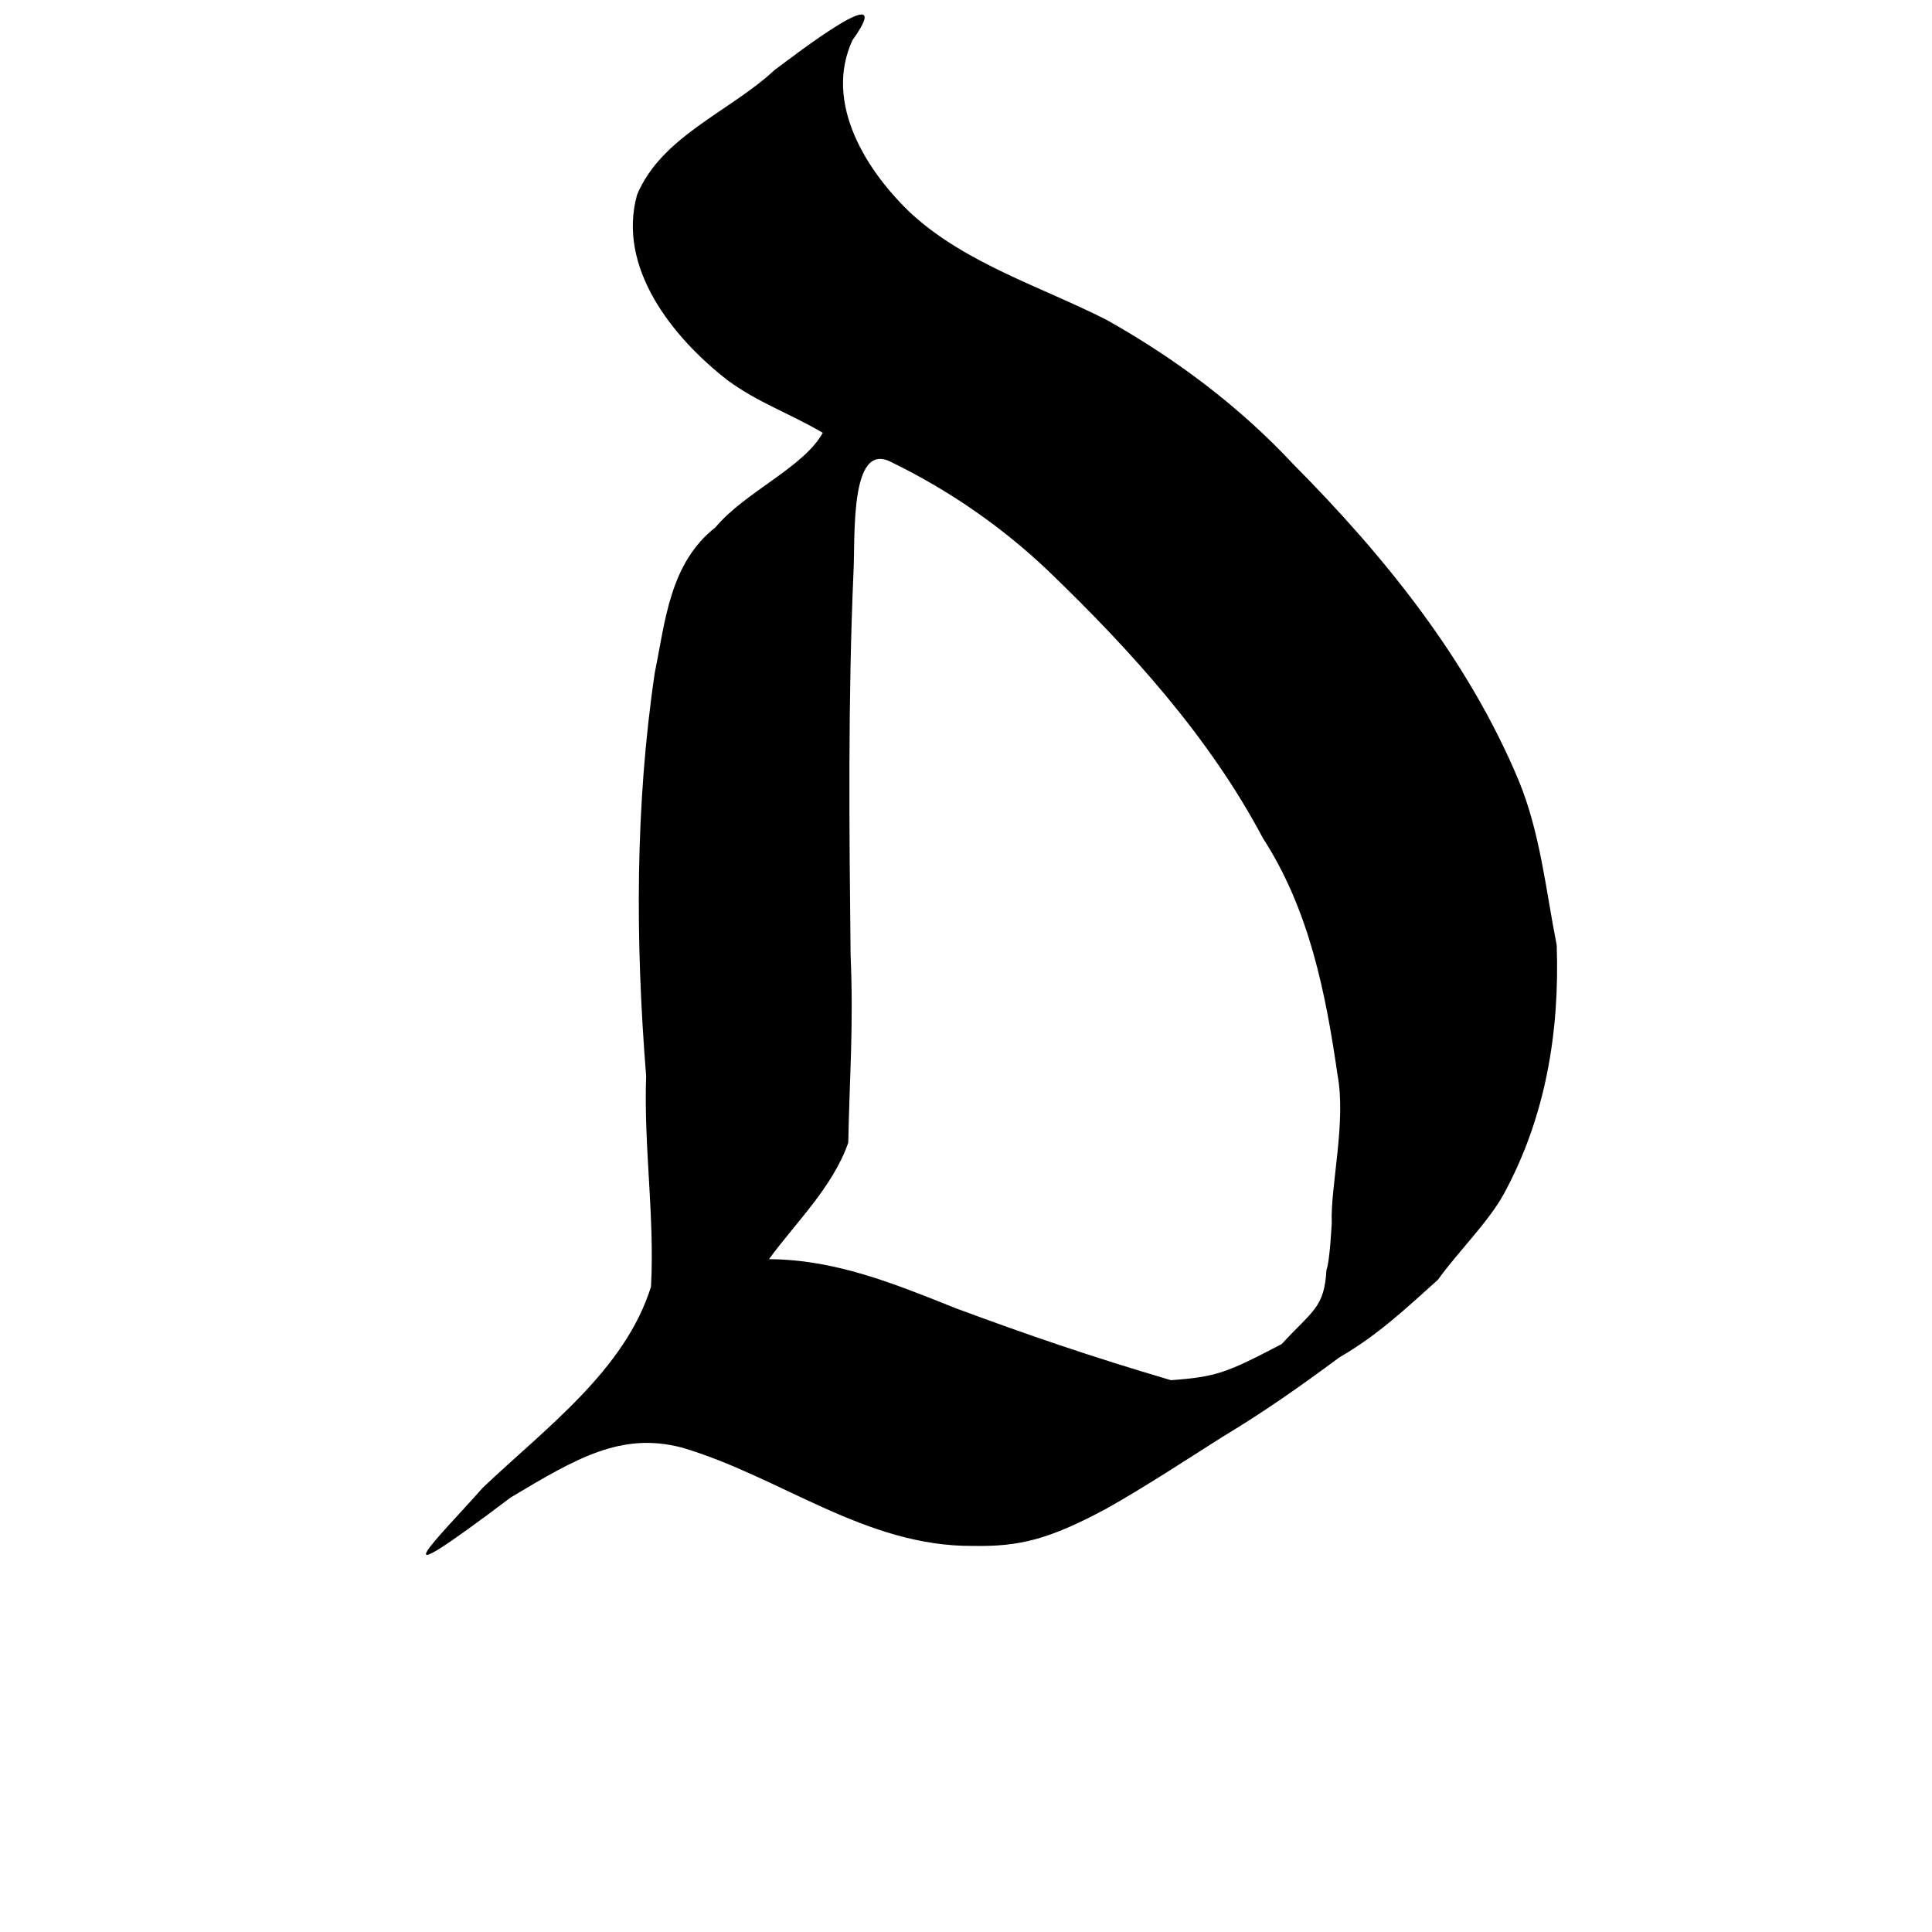 <?xml version="1.0" encoding="UTF-8" standalone="no"?>
<!-- Created with Inkscape (http://www.inkscape.org/) -->

<svg
   xmlns:dc="http://purl.org/dc/elements/1.1/"
   xmlns:cc="http://creativecommons.org/ns#"
   xmlns:rdf="http://www.w3.org/1999/02/22-rdf-syntax-ns#"
   xmlns:svg="http://www.w3.org/2000/svg"
   xmlns="http://www.w3.org/2000/svg"
   xmlns:sodipodi="http://sodipodi.sourceforge.net/DTD/sodipodi-0.dtd"
   xmlns:inkscape="http://www.inkscape.org/namespaces/inkscape"
   width="1000"
   height="1000"
   viewBox="0 0 1000 1000"
   id="svg2"
   version="1.1"
   inkscape:version="0.91 r13725"
   sodipodi:docname="D.svg">
  <defs
     id="defs4" />
  <sodipodi:namedview
     id="base"
     pagecolor="#ffffff"
     bordercolor="#666666"
     borderopacity="1.0"
     inkscape:pageopacity="0.0"
     inkscape:pageshadow="2"
     inkscape:zoom="0.63765625"
     inkscape:cx="679.36956"
     inkscape:cy="563.76385"
     inkscape:document-units="px"
     inkscape:current-layer="layer1"
     showgrid="false"
     units="px"
     showguides="true"
     inkscape:guide-bbox="true"
     inkscape:window-width="1440"
     inkscape:window-height="785"
     inkscape:window-x="256"
     inkscape:window-y="186"
     inkscape:window-maximized="0">
    <sodipodi:guide
       position="28.571,200"
       orientation="0,1"
       id="guide3371" />
  </sodipodi:namedview>
  <g
     inkscape:label="Layer 1"
     inkscape:groupmode="layer"
     id="layer1"
     transform="translate(0,-52.362)">
    <path
       style="fill:#000000"
       d="m 503.604,852.524 c -55.88,0.407 -99.721,-36 -150.942,-50.975 -31.073,-7.979 -54.031,5.373 -88.291,25.881 -73.609,55.572 -37.427,20.955 -14.526,-4.984 32.323,-30.741 73.695,-60.866 87.116,-104.13 1.957,-36.243 -3.832,-72.566 -2.521,-108.953 -5.573,-69.537 -5.751,-139.846 4.493,-208.949 5.46,-26.467 7.629,-56.45 31.398,-75.118 15.4,-18.387 45.63,-30.982 55.537,-48.926 -18.748,-10.891 -32.792,-15.194 -49.307,-27.194 -28.998,-22.594 -57.22,-58.559 -46.811,-96.051 12.87,-30.413 47.71,-42.761 71.135,-64.483 10.526,-7.846 64.888,-49.767 40.361,-15.496 -15.093,32.495 7.239,68.167 31.112,90.415 28.233,25.439 66.414,37.17 100.258,54.282 35.885,20.14 68.779,44.798 96.638,74.647 47.846,48.165 90.675,101.573 116.668,163.511 11.339,27.312 14.167,56.987 19.821,85.571 1.574,44.915 -5.694,89.007 -27.473,128.973 -8.099,14.624 -23.444,29.51 -34.03,44.25 -16.525,14.799 -30.963,28.563 -50.925,40.108 -20.441,15.122 -38.906,28.171 -60.559,41.173 -18.981,12.035 -40.301,26.045 -60.11,37.17 -29.637,15.888 -44.862,19.716 -69.042,19.278 z m 102.473,-85.775 c 23.603,-1.748 28.708,-3.743 57.325,-18.699 16.141,-17.549 22.043,-18.738 23.18,-38.465 1.702,-3.919 2.732,-24.117 2.732,-24.117 -0.789,-19.096 7.615,-52.123 2.971,-76.853 -6.137,-42.529 -14.665,-85.459 -38.606,-122.433 -27.509,-51.959 -67.938,-96.77 -110.904,-138.154 -23.971,-22.811 -51.336,-41.858 -81.659,-56.577 -21.503,-10.998 -18.35,39.491 -19.359,57.262 -2.868,66.303 -2.198,132.491 -1.489,198.104 1.584,36.61 -0.516,61.734 -1.2,96.947 -7.895,22.934 -27.522,41.745 -41.039,60.339 34.056,0.201 64.012,12.329 96.631,25.393 38.489,14.266 70.068,25.042 111.418,37.252 z"
       id="path3515"
       inkscape:connector-curvature="0"
       sodipodi:nodetypes="cccccccccccccccccccccccccccccccccccccc" />
  </g>
</svg>

